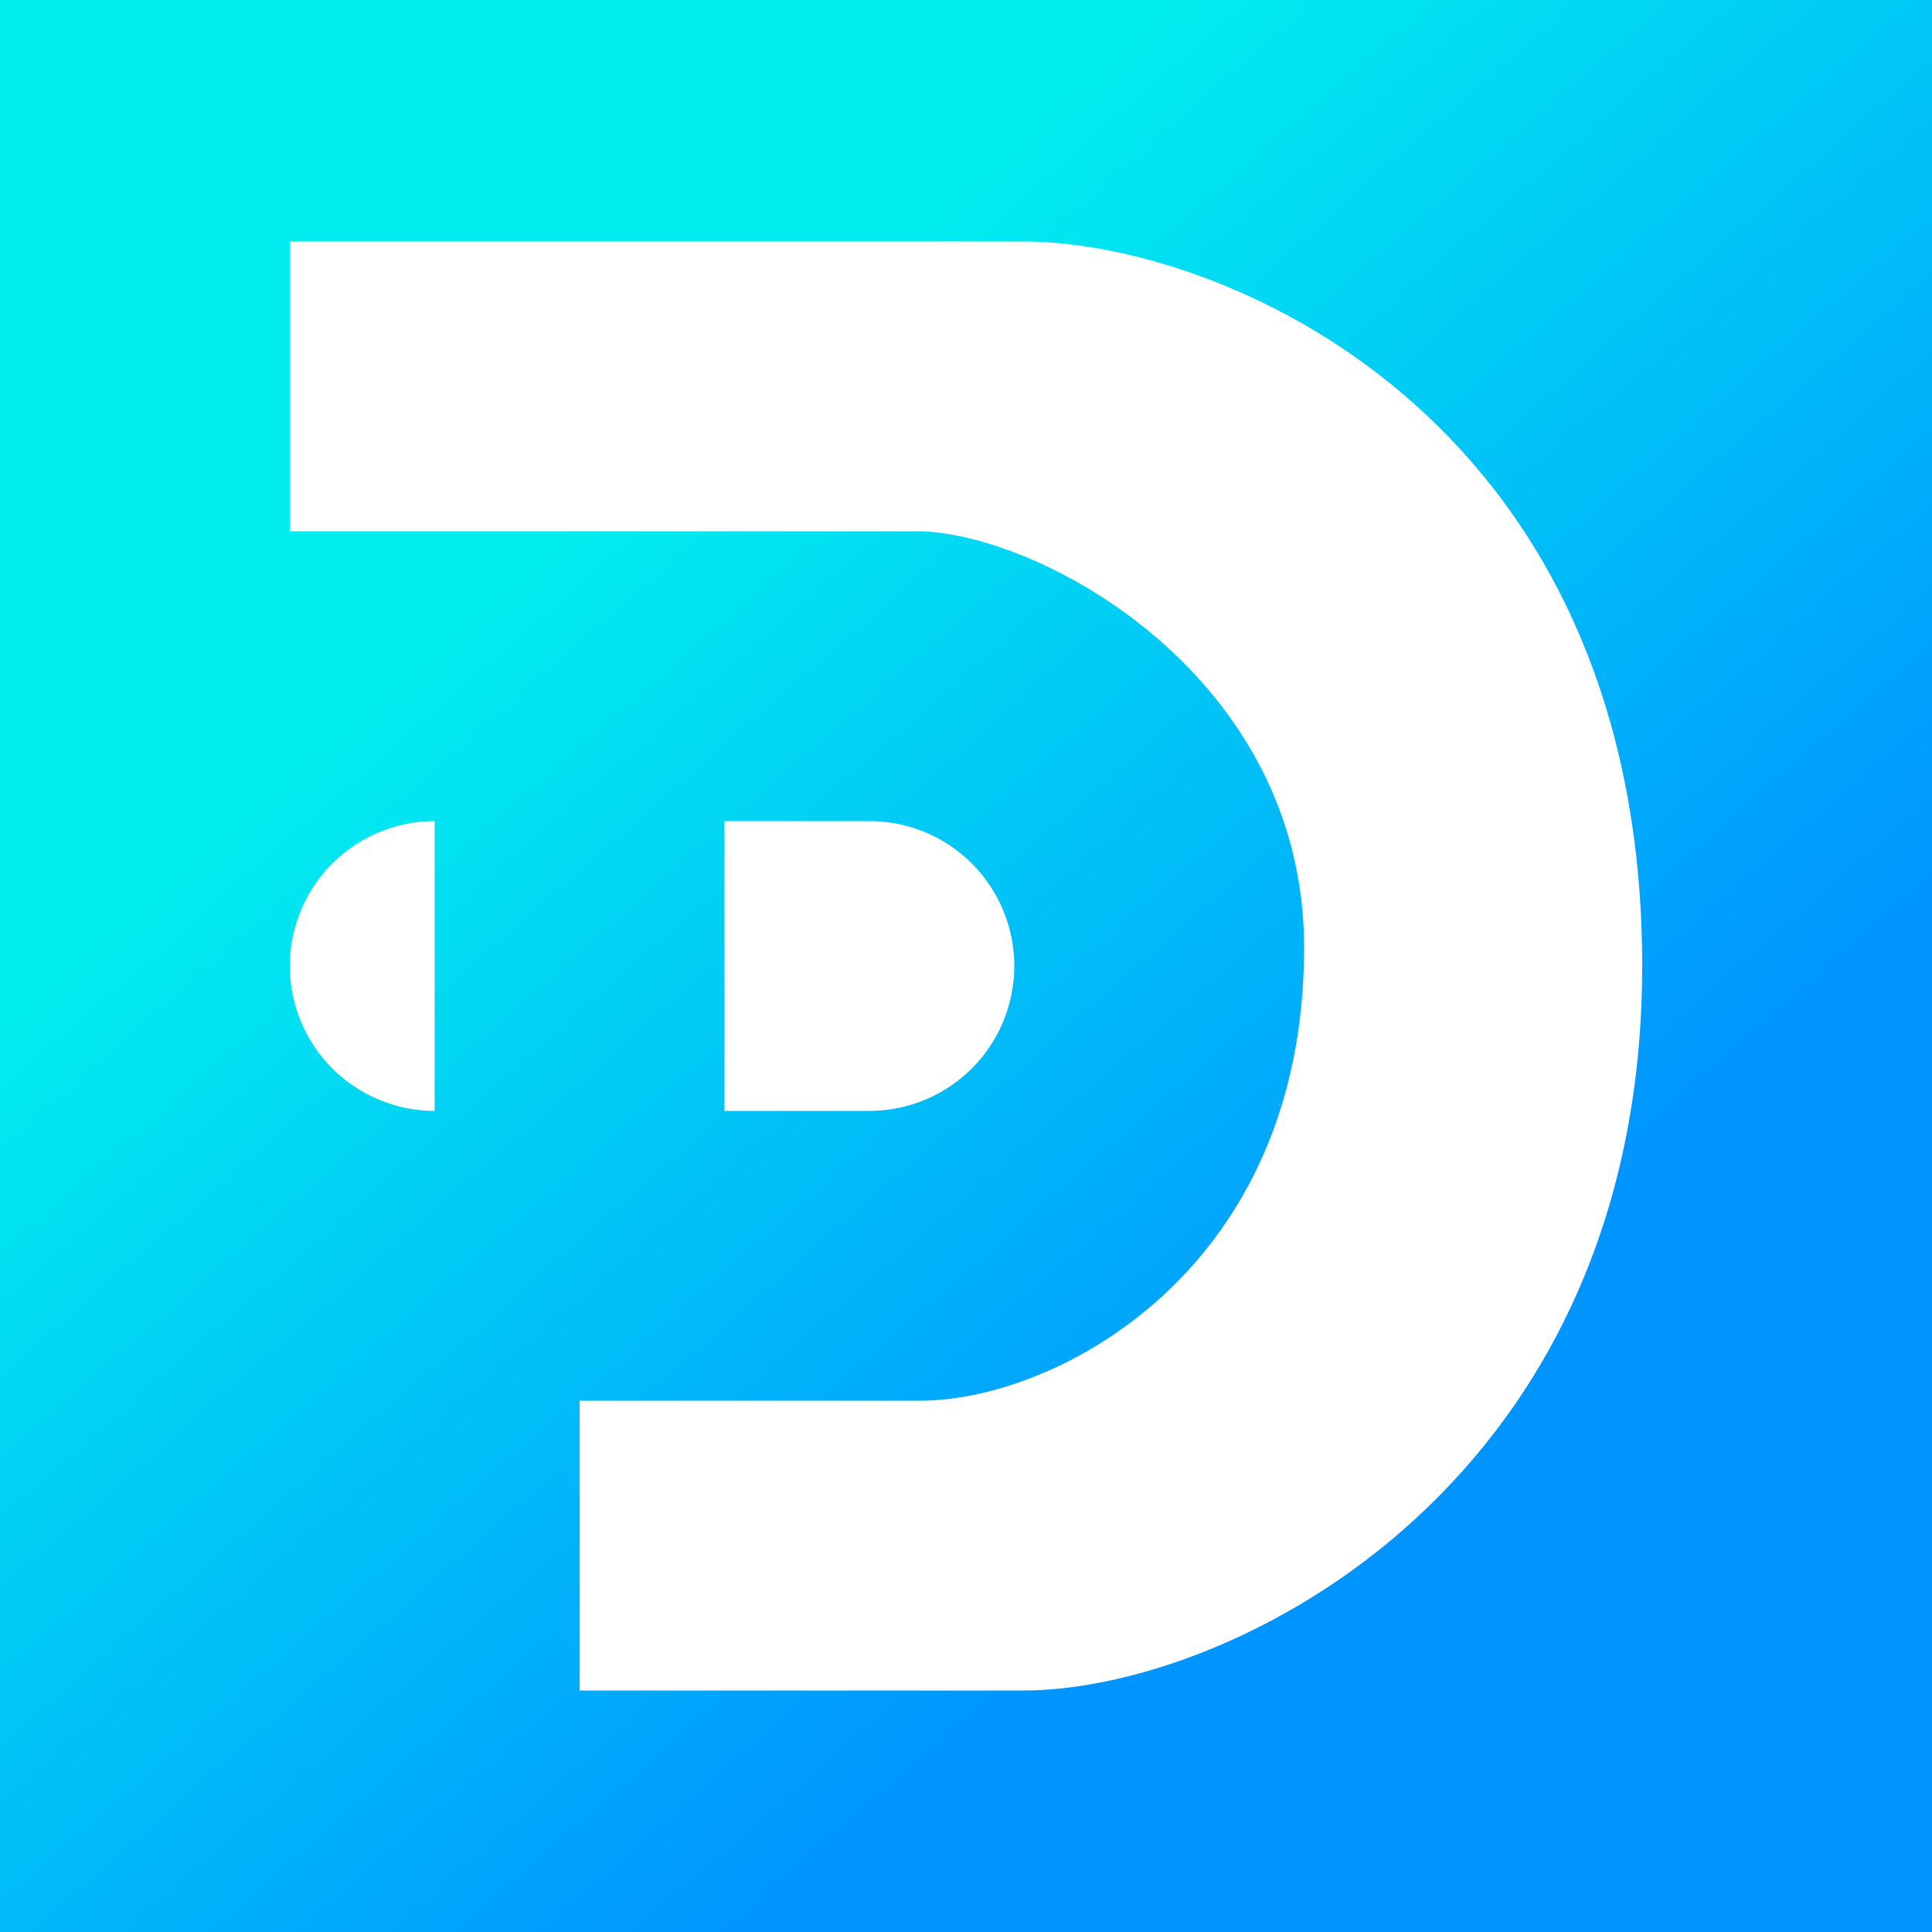 <svg width="24" height="24" viewBox="0 0 24 24" fill="none" xmlns="http://www.w3.org/2000/svg">
<rect x="0" y="0" width="24" height="24" fill="#333333" stroke="none"/>
<g clip-path="url(#clip0_328_28003)">
<path d="M24 0H0V24H24V0Z" fill="url(#paint0_linear_328_28003)"/>
<path d="M12.712 3H3.6V6.6H11.435C12.949 6.64 16.2 8.403 16.2 11.772C16.2 15.81 13.097 17.4 11.435 17.4H7.2V21H12.712C15.293 21 20.517 18.426 20.398 11.772C20.28 5.119 15.145 3 12.712 3ZM9 10.2H10.8C11.277 10.2 11.735 10.39 12.073 10.727C12.41 11.065 12.6 11.523 12.6 12C12.6 12.477 12.41 12.935 12.073 13.273C11.735 13.61 11.277 13.8 10.8 13.8H9V10.2ZM3.6 12C3.6 11.523 3.79 11.065 4.127 10.727C4.465 10.39 4.923 10.2 5.4 10.2V13.8C4.923 13.8 4.465 13.61 4.127 13.273C3.79 12.935 3.6 12.477 3.6 12Z" fill="white"/>
</g>
<defs>
<linearGradient id="paint0_linear_328_28003" x1="7.779" y1="6.011" x2="17.434" y2="17.075" gradientUnits="userSpaceOnUse">
<stop stop-color="#00EDEF"/>
<stop offset="1" stop-color="#0094FF"/>
</linearGradient>
<clipPath id="clip0_328_28003">
<rect width="24" height="24" fill="white"/>
</clipPath>
</defs>
</svg>
